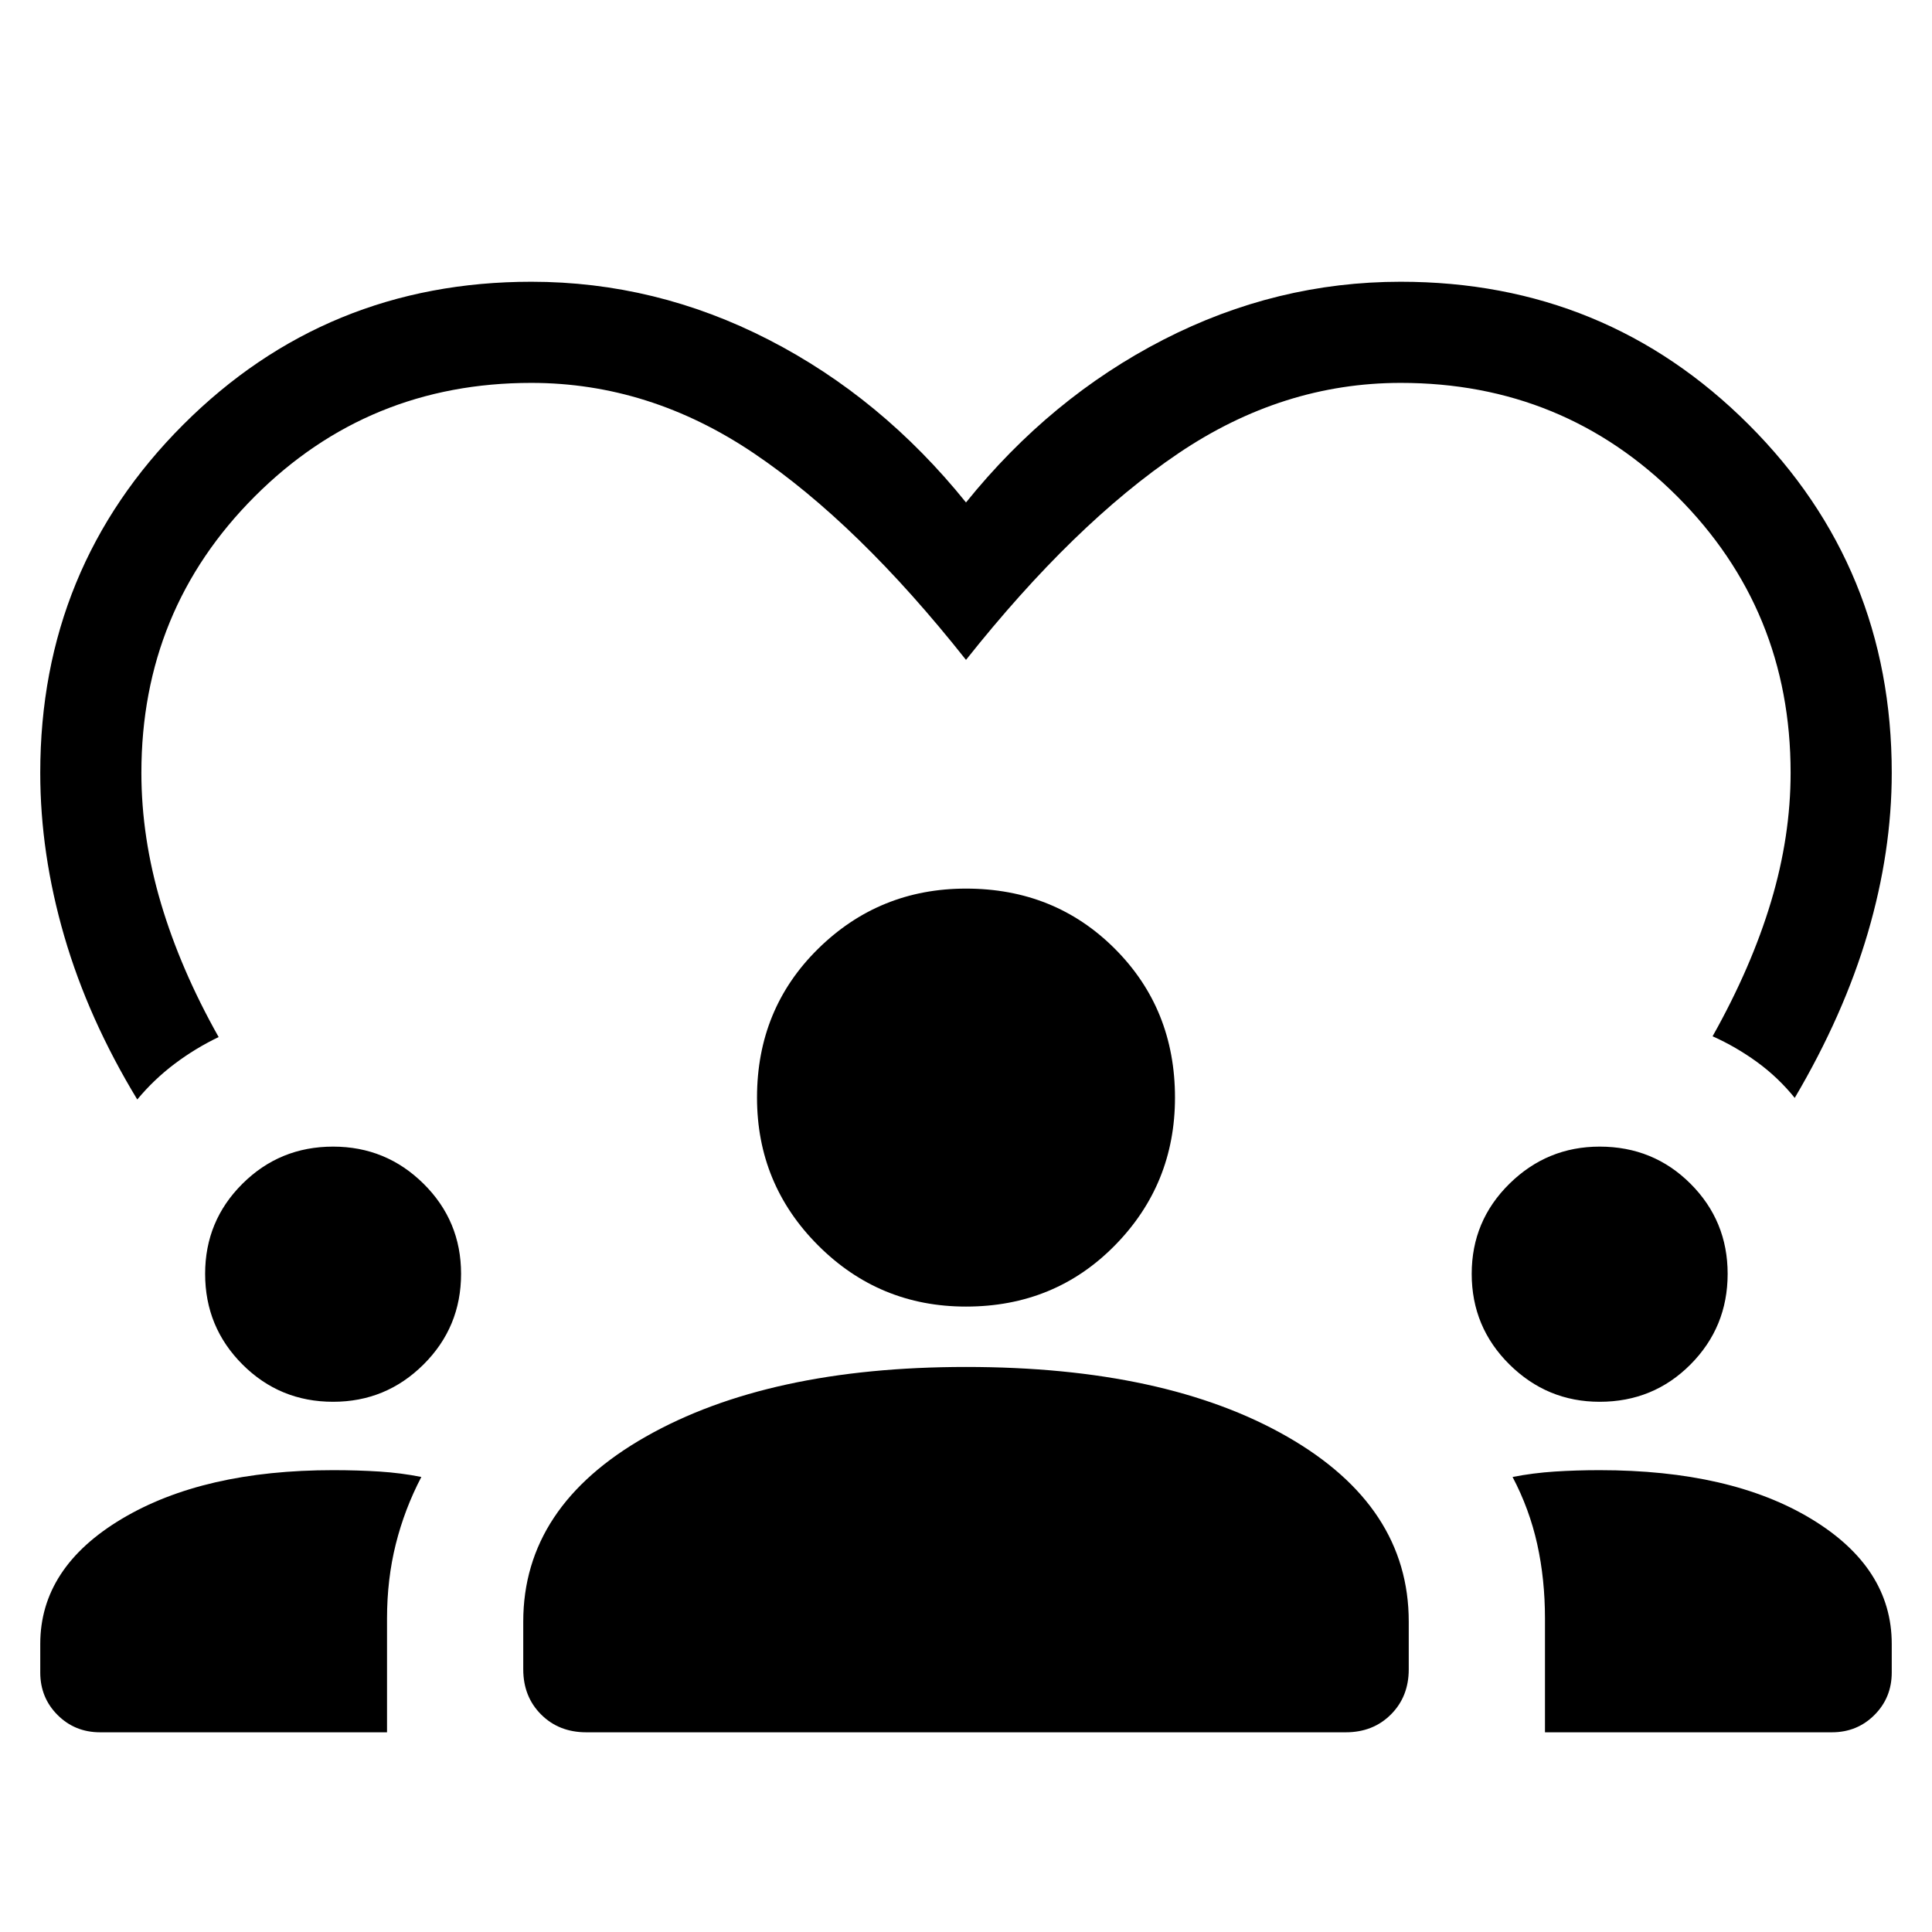 <svg xmlns="http://www.w3.org/2000/svg" height="40" viewBox="0 -960 960 960" width="40"><path d="M68.207-413.666q-24.36-40.154-36.282-81.167Q20-535.846 20-576q0-101.948 71.026-172.973Q162.052-819.999 264-819.999q61.846 0 117.936 28.796 56.089 28.795 98.064 80.872 41.975-52.077 98.064-80.872 56.09-28.796 117.936-28.796 101.948 0 172.973 71.026Q939.999-677.948 939.999-576q0 39.128-11.924 79.68-11.923 40.551-36.282 81.859-8.282-10.231-18.73-17.82-10.449-7.59-22.089-12.795Q870.256-479.409 880-511.91q9.744-32.5 9.744-64.09 0-81-56.372-137.372Q777-769.744 696-769.744q-58.666 0-110.5 35.026-51.833 35.025-105.5 102.615-53.667-67.795-105.5-102.718-51.834-34.923-110.5-34.923-81 0-137.372 56.372Q70.256-657 70.256-576q0 32.103 9.744 64.924 9.744 32.821 28.642 66.385-11.64 5.59-21.897 13.32-10.256 7.731-18.538 17.705ZM20.002-128.975v-14.154q0-37.974 40.525-62.166t104.987-24.192q12.23 0 23.051.692 10.82.693 20.794 2.693-8.333 15.948-12.692 33.358-4.358 17.41-4.358 36.974v56.538H49.745q-12.539 0-21.141-8.603-8.602-8.602-8.602-21.14ZM260-130.514v-23.717q0-57.308 60.923-91.923T480-280.769q99.153 0 159.576 34.615 60.423 34.615 60.423 91.923v23.717q0 13.564-8.859 22.423-8.859 8.859-22.423 8.859H291.283q-13.564 0-22.423-8.859-8.859-8.859-8.859-22.423Zm507.69 31.282v-56.538q0-19.564-3.858-36.974-3.859-17.41-12.244-33.358 10.231-2 20.949-2.693 10.718-.692 22.333-.692 65.077 0 105.102 24.192 40.026 24.192 40.026 62.166v14.154q0 12.538-8.603 21.14-8.602 8.603-21.141 8.603H767.691ZM165.514-263.461q-26.487 0-45.038-18.551t-18.551-45.038q0-26.308 18.551-44.756t45.038-18.448q26.307 0 44.948 18.448 18.64 18.448 18.64 44.756 0 26.487-18.64 45.038-18.641 18.551-44.948 18.551Zm629.357 0q-26.102 0-44.845-18.551-18.744-18.551-18.744-45.038 0-26.308 18.744-44.756 18.743-18.448 44.845-18.448 26.692 0 45.14 18.448 18.449 18.448 18.449 44.756 0 26.487-18.449 45.038-18.448 18.551-45.14 18.551ZM480-310.769q-43.076 0-73.461-30.384-30.384-30.384-30.384-73.461 0-44.076 30.384-73.96 30.385-29.884 73.461-29.884 44.076 0 73.961 29.884 29.884 29.884 29.884 73.96 0 43.077-29.884 73.461-29.885 30.384-73.961 30.384Z"/></svg>